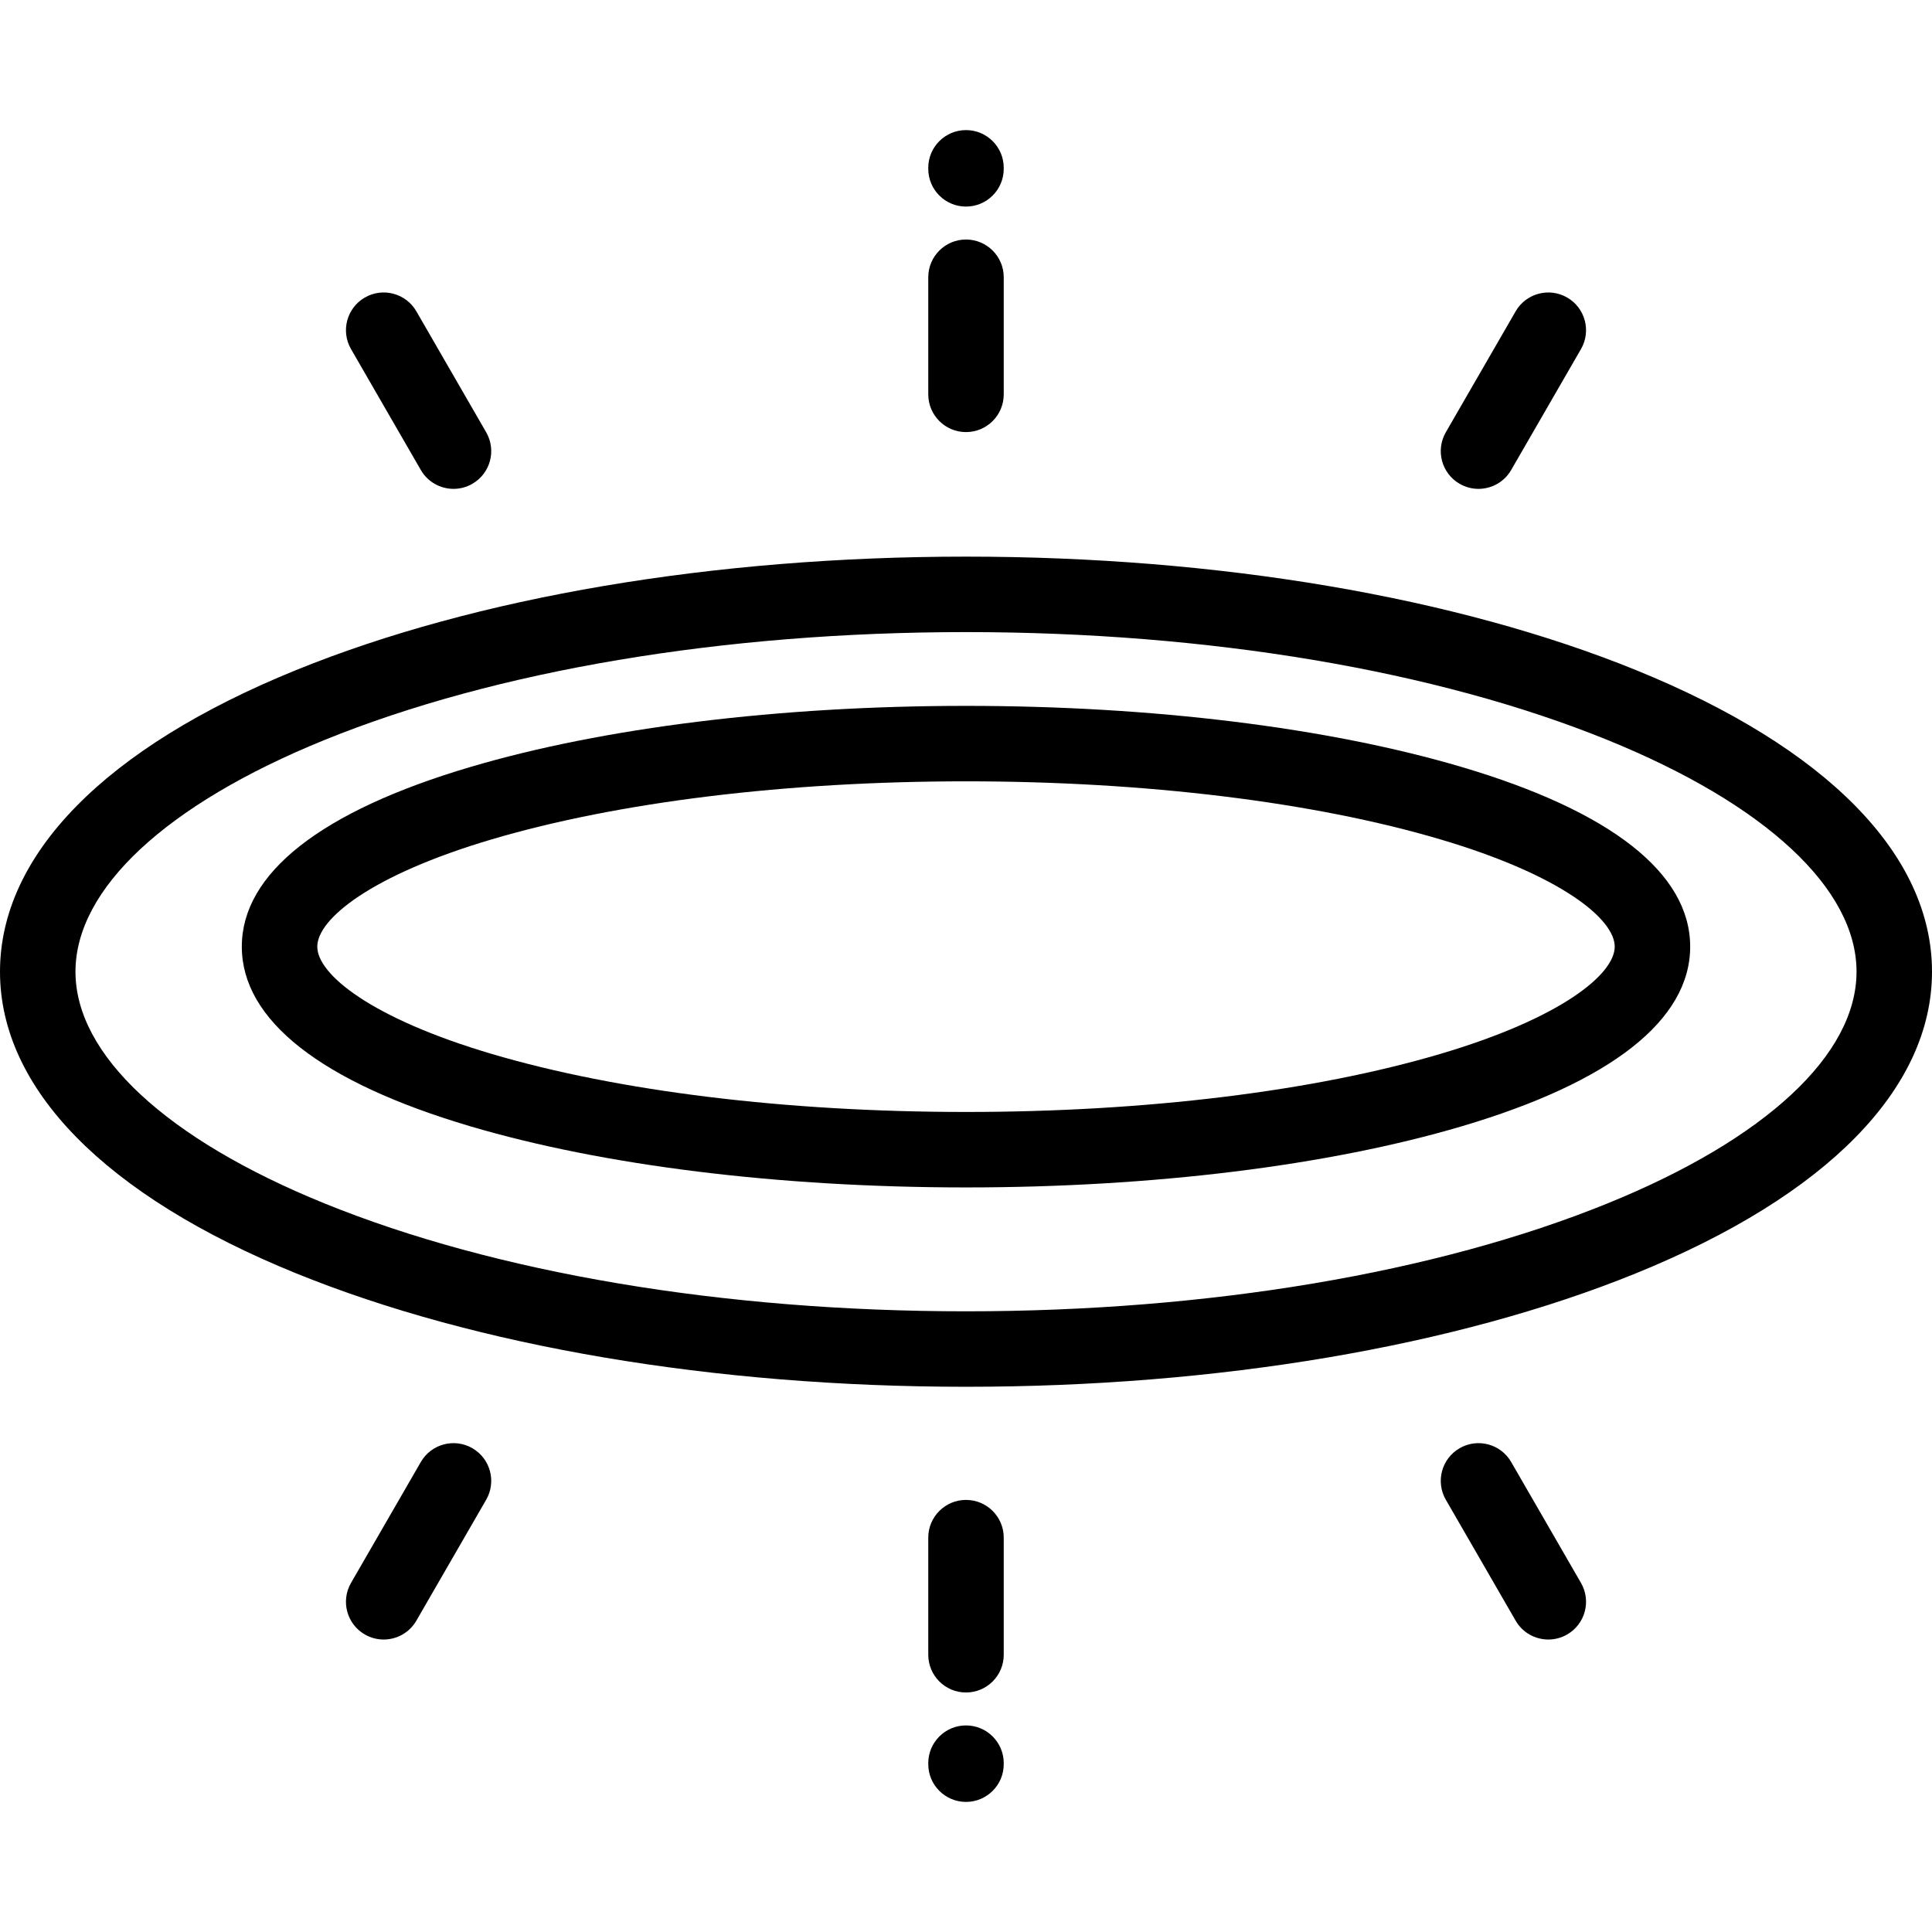 <?xml version="1.0" encoding="iso-8859-1"?>
<!-- Generator: Adobe Illustrator 19.0.0, SVG Export Plug-In . SVG Version: 6.00 Build 0)  -->
<svg version="1.1" id="Capa_1" xmlns="http://www.w3.org/2000/svg" xmlns:xlink="http://www.w3.org/1999/xlink" x="0px" y="0px"
	 viewBox="0 0 512.001 512.001" style="enable-background:new 0 0 512.001 512.001;" xml:space="preserve">
<g>
	<g>
		<path d="M433.576,177.594c-47.721-19.398-110.784-30.082-177.575-30.082s-129.855,10.684-177.576,30.082
			C27.852,198.152,0,226.535,0,257.512s27.852,59.36,78.425,79.918c47.721,19.398,110.785,30.082,177.576,30.082
			s129.854-10.684,177.575-30.082c50.573-20.558,78.425-48.941,78.425-79.918S484.149,198.152,433.576,177.594z M426.045,318.902
			c-45.385,18.449-105.774,28.609-170.044,28.609s-124.659-10.16-170.045-28.609C44.04,301.863,20,279.488,20,257.512
			s24.04-44.352,65.956-61.391c45.386-18.449,105.775-28.609,170.045-28.609s124.659,10.16,170.044,28.609
			c41.916,17.039,65.956,39.415,65.956,61.391S467.961,301.863,426.045,318.902z"/>
	</g>
</g>
<g>
	<g>
		<path d="M387.369,203.264c-35.321-10.447-81.976-16.201-131.368-16.201c-49.394,0-96.048,5.754-131.368,16.201
			c-39.611,11.717-60.549,28.18-60.549,47.609s20.938,35.892,60.549,47.607c35.321,10.448,81.976,16.202,131.368,16.202
			c49.392,0,96.047-5.754,131.368-16.202c39.61-11.716,60.548-28.179,60.548-47.607C447.917,231.444,426.979,214.98,387.369,203.264
			z M381.695,279.301c-33.53,9.919-78.169,15.381-125.694,15.381c-47.525,0-92.165-5.462-125.695-15.381
			c-31.93-9.444-46.222-21.083-46.222-28.429c0-7.346,14.292-18.986,46.222-28.431c33.529-9.918,78.169-15.38,125.695-15.38
			c47.525,0,92.165,5.462,125.694,15.38c31.93,9.444,46.222,21.085,46.222,28.431C427.917,258.218,413.625,269.858,381.695,279.301z
			"/>
	</g>
</g>
<g>
	<g>
		<path d="M128.841,114.553l-18.498-32.043c-2.76-4.781-8.874-6.422-13.66-3.66c-4.783,2.761-6.422,8.877-3.66,13.66l18.498,32.043
			c1.852,3.208,5.213,5.002,8.67,5.002c1.696,0,3.415-0.433,4.99-1.342C129.964,125.453,131.603,119.337,128.841,114.553z"/>
	</g>
</g>
<g>
	<g>
		<path d="M415.319,78.85c-4.785-2.762-10.9-1.122-13.66,3.66l-18.5,32.043c-2.762,4.783-1.123,10.899,3.66,13.66
			c1.575,0.909,3.294,1.342,4.99,1.342c3.456,0,6.818-1.794,8.67-5.002l18.5-32.043C421.741,87.728,420.102,81.613,415.319,78.85z"
			/>
	</g>
</g>
<g>
	<g>
		<path d="M256.001,63.475c-5.523,0-10,4.478-10,10v31.034c0,5.523,4.478,10,10,10c5.522,0,10-4.477,10-10V73.475
			C266.001,67.954,261.523,63.475,256.001,63.475z"/>
	</g>
</g>
<g>
	<g>
		<path d="M256.001,34.475c-5.523,0-10,4.477-10,10v0.27c0,5.522,4.478,10,10,10c5.522,0,10-4.478,10-10v-0.27
			C266.001,38.953,261.523,34.475,256.001,34.475z"/>
	</g>
</g>
<g>
	<g>
		<path d="M125.182,383.79c-4.785-2.761-10.9-1.122-13.66,3.66l-18.499,32.042c-2.762,4.783-1.123,10.899,3.66,13.66
			c1.575,0.909,3.294,1.342,4.99,1.342c3.456,0,6.818-1.794,8.67-5.002l18.499-32.042
			C131.604,392.666,129.965,386.55,125.182,383.79z"/>
	</g>
</g>
<g>
	<g>
		<path d="M418.979,419.491l-18.5-32.042c-2.762-4.782-8.876-6.421-13.66-3.66c-4.783,2.762-6.422,8.877-3.66,13.66l18.5,32.042
			c1.852,3.208,5.213,5.002,8.67,5.002c1.696,0,3.416-0.433,4.99-1.342C420.102,430.389,421.741,424.275,418.979,419.491z"/>
	</g>
</g>
<g>
	<g>
		<path d="M256.001,457.257c-5.523,0-10,4.478-10,10v0.268c0,5.522,4.477,10,10,10c5.522,0,10-4.478,10-10v-0.268
			C266.001,461.736,261.523,457.257,256.001,457.257z"/>
	</g>
</g>
<g>
	<g>
		<path d="M256.001,397.493c-5.523,0-10,4.477-10,10v31.035c0,5.522,4.477,10,10,10c5.522,0,10-4.478,10-10v-31.035
			C266.001,401.97,261.523,397.493,256.001,397.493z"/>
	</g>
</g>
<g>
</g>
<g>
</g>
<g>
</g>
<g>
</g>
<g>
</g>
<g>
</g>
<g>
</g>
<g>
</g>
<g>
</g>
<g>
</g>
<g>
</g>
<g>
</g>
<g>
</g>
<g>
</g>
<g>
</g>
</svg>
